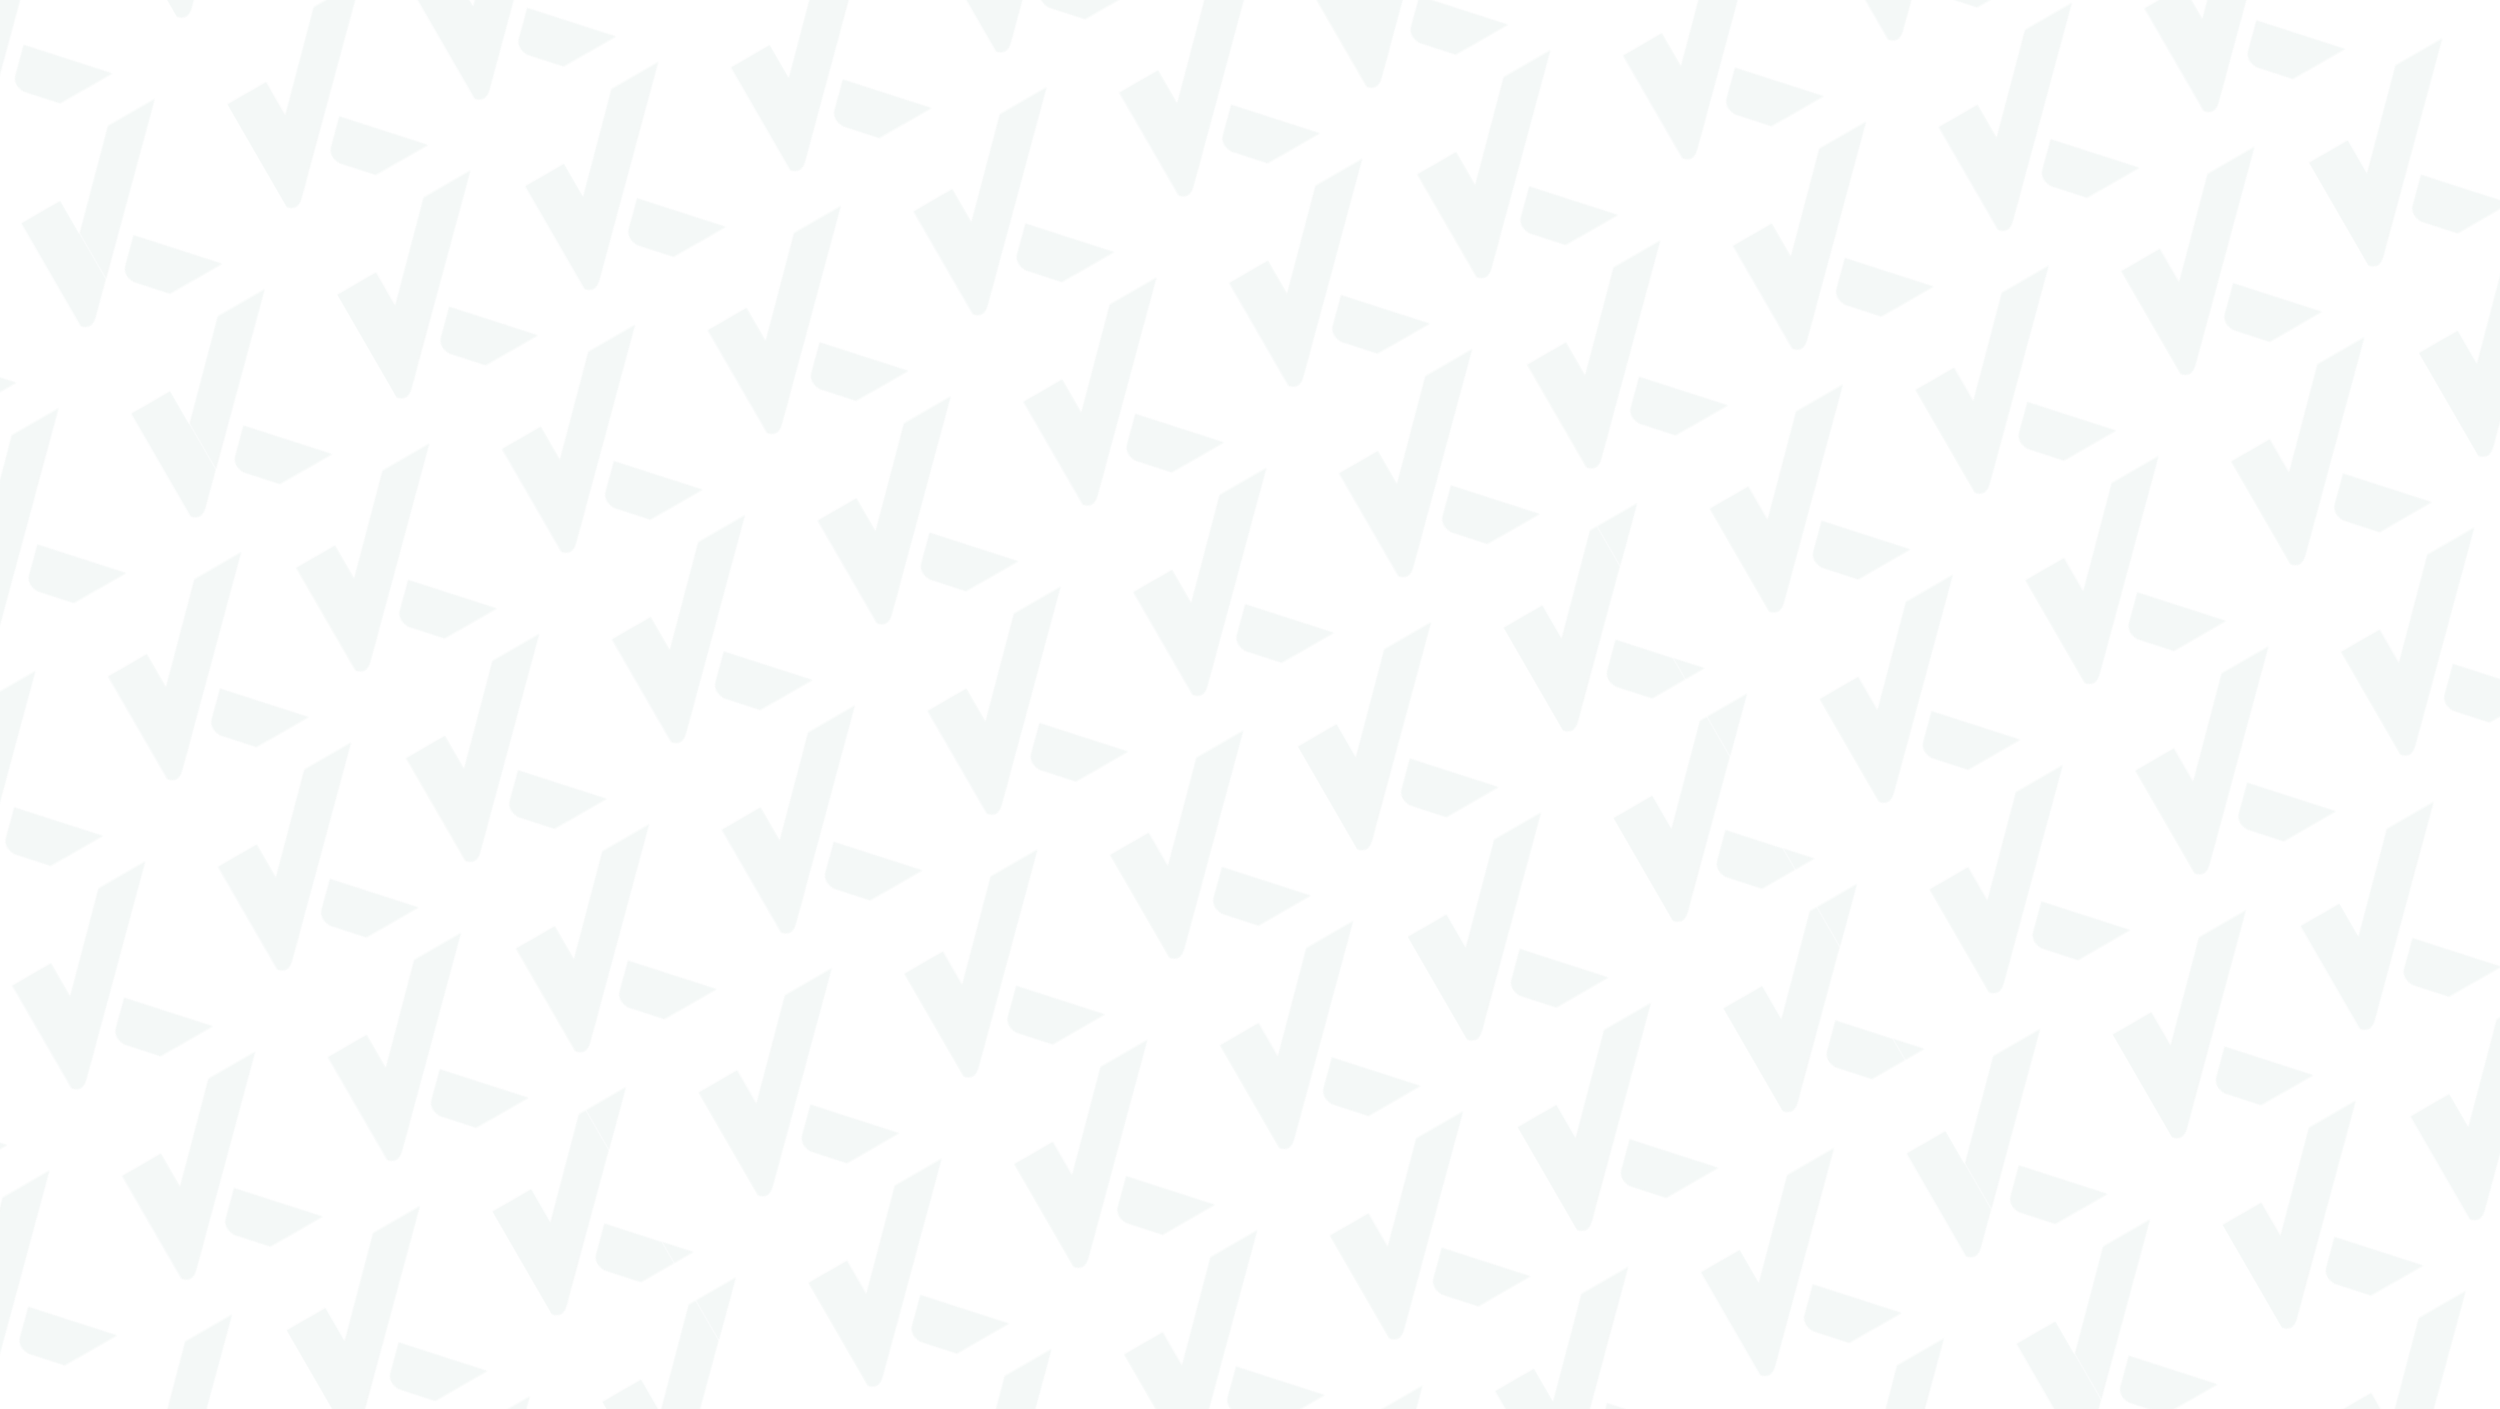 <?xml version="1.0" encoding="UTF-8"?>
<svg xmlns="http://www.w3.org/2000/svg" xmlns:xlink="http://www.w3.org/1999/xlink"
    viewBox="0 0 1279 721">
    <defs>
        <style>
            .cls-1 {
            isolation: isolate;
            }

            .cls-2 {
            fill: none;
            }

            .cls-2, .cls-3, .cls-4 {
            stroke-width: 0px;
            }

            .cls-3 {
            fill: #afc9c3;
            }

            .cls-4 {
            fill: url(#Nueva_muestra_de_motivo_1);
            mix-blend-mode: multiply;
            opacity: .14;
            }
        </style>
        <pattern id="Nueva_muestra_de_motivo_1" data-name="Nueva muestra de motivo 1" x="0" y="0"
            width="918.74" height="1548.06"
            patternTransform="translate(-7157.89 -6376.13) rotate(-30) scale(.65)"
            patternUnits="userSpaceOnUse" viewBox="0 0 918.74 1548.06">
            <g>
                <rect class="cls-2" y="0" width="918.74" height="1548.06" />
                <g>
                    <path class="cls-3"
                        d="M699.54,1132.07l-18.07,17.98c-1.26,1.39-4.68,6.23-.37,14.03l20.21,22.42,47.52.06-49.29-54.48Z" />
                    <path class="cls-3"
                        d="M641.47,1173.29l126.27-125.75h-42.69l-61.87,62.44v-30.17h-35.19v93.47s5.47,7.97,13.47,0Z" />
                    <path class="cls-3"
                        d="M886.54,1132.07l-18.07,17.98c-1.26,1.39-4.68,6.23-.37,14.03l20.21,22.42,47.52.06-49.29-54.48Z" />
                    <path class="cls-3"
                        d="M828.47,1173.29l126.27-125.75h-42.69l-61.87,62.44v-30.17h-35.19v93.47s5.47,7.97,13.47,0Z" />
                    <path class="cls-3"
                        d="M699.54,1305.07l-18.07,17.98c-1.26,1.39-4.68,6.23-.37,14.03l20.21,22.42,47.52.06-49.29-54.48Z" />
                    <path class="cls-3"
                        d="M641.47,1346.29l126.27-125.75h-42.69l-61.87,62.44v-30.17h-35.19v93.47s5.47,7.97,13.47,0Z" />
                    <path class="cls-3"
                        d="M886.54,1305.07l-18.07,17.98c-1.26,1.39-4.68,6.23-.37,14.03l20.21,22.42,47.52.06-49.29-54.48Z" />
                    <path class="cls-3"
                        d="M828.47,1346.29l126.27-125.75h-42.69l-61.87,62.44v-30.17h-35.19v93.47s5.47,7.97,13.47,0Z" />
                    <path class="cls-3"
                        d="M699.54,1478.07l-18.07,17.98c-1.26,1.39-4.68,6.23-.37,14.03l20.21,22.42,47.52.06-49.29-54.48Z" />
                    <path class="cls-3"
                        d="M641.47,1519.29l126.27-125.75h-42.69l-61.87,62.44v-30.17h-35.19v93.47s5.47,7.97,13.47,0Z" />
                    <path class="cls-3"
                        d="M886.54,1478.07l-18.07,17.98c-1.26,1.39-4.68,6.23-.37,14.03l20.21,22.42,47.52.06-49.29-54.48Z" />
                    <path class="cls-3"
                        d="M828.47,1519.29l126.27-125.75h-42.69l-61.87,62.44v-30.17h-35.19v93.47s5.47,7.97,13.47,0Z" />
                </g>
                <g>
                    <path class="cls-3"
                        d="M-32.2,1132.07l-18.07,17.98c-1.26,1.39-4.68,6.23-.37,14.03l20.21,22.42,47.52.06-49.29-54.48Z" />
                    <path class="cls-3"
                        d="M-90.27,1173.29l126.27-125.75H-6.69l-61.87,62.44v-30.17h-35.19v93.47s5.47,7.97,13.47,0Z" />
                    <path class="cls-3"
                        d="M154.8,1132.07l-18.07,17.98c-1.26,1.39-4.68,6.23-.37,14.03l20.21,22.42,47.52.06-49.29-54.48Z" />
                    <path class="cls-3"
                        d="M96.73,1173.29l126.27-125.75h-42.69l-61.87,62.44v-30.17h-35.19v93.47s5.47,7.97,13.47,0Z" />
                    <path class="cls-3"
                        d="M341.8,1132.07l-18.07,17.98c-1.26,1.39-4.68,6.23-.37,14.03l20.21,22.42,47.52.06-49.29-54.48Z" />
                    <path class="cls-3"
                        d="M283.73,1173.29l126.27-125.75h-42.69l-61.87,62.44v-30.17h-35.19v93.47s5.47,7.97,13.47,0Z" />
                    <path class="cls-3"
                        d="M528.8,1132.07l-18.07,17.98c-1.26,1.39-4.68,6.23-.37,14.03l20.21,22.42,47.52.06-49.29-54.48Z" />
                    <path class="cls-3"
                        d="M470.73,1173.29l126.27-125.75h-42.69l-61.87,62.44v-30.17h-35.19v93.47s5.47,7.97,13.47,0Z" />
                    <path class="cls-3"
                        d="M-32.2,1305.07l-18.07,17.98c-1.26,1.39-4.68,6.23-.37,14.03l20.21,22.42,47.52.06-49.29-54.48Z" />
                    <path class="cls-3"
                        d="M-90.27,1346.29l126.27-125.75H-6.69l-61.87,62.44v-30.17h-35.19v93.47s5.47,7.97,13.47,0Z" />
                    <path class="cls-3"
                        d="M154.8,1305.07l-18.07,17.98c-1.26,1.39-4.68,6.23-.37,14.03l20.21,22.42,47.52.06-49.29-54.48Z" />
                    <path class="cls-3"
                        d="M96.73,1346.29l126.27-125.75h-42.69l-61.87,62.44v-30.17h-35.19v93.47s5.47,7.97,13.47,0Z" />
                    <path class="cls-3"
                        d="M341.8,1305.07l-18.07,17.98c-1.26,1.39-4.68,6.23-.37,14.03l20.21,22.42,47.52.06-49.29-54.48Z" />
                    <path class="cls-3"
                        d="M283.73,1346.29l126.27-125.75h-42.69l-61.87,62.44v-30.17h-35.19v93.47s5.47,7.97,13.47,0Z" />
                    <path class="cls-3"
                        d="M528.8,1305.07l-18.07,17.98c-1.26,1.39-4.68,6.23-.37,14.03l20.21,22.42,47.52.06-49.29-54.48Z" />
                    <path class="cls-3"
                        d="M470.73,1346.29l126.27-125.75h-42.69l-61.87,62.44v-30.17h-35.19v93.47s5.47,7.97,13.47,0Z" />
                    <path class="cls-3"
                        d="M-32.2,1478.07l-18.07,17.98c-1.26,1.39-4.68,6.23-.37,14.03l20.21,22.42,47.52.06-49.29-54.48Z" />
                    <path class="cls-3"
                        d="M-90.27,1519.29l126.27-125.75H-6.69l-61.87,62.44v-30.17h-35.19v93.47s5.47,7.97,13.47,0Z" />
                    <path class="cls-3"
                        d="M154.8,1478.07l-18.07,17.98c-1.26,1.39-4.68,6.23-.37,14.03l20.21,22.42,47.52.06-49.29-54.48Z" />
                    <path class="cls-3"
                        d="M96.73,1519.29l126.27-125.75h-42.69l-61.87,62.44v-30.17h-35.19v93.47s5.47,7.97,13.47,0Z" />
                    <path class="cls-3"
                        d="M341.8,1478.07l-18.07,17.98c-1.26,1.39-4.68,6.23-.37,14.03l20.21,22.42,47.52.06-49.29-54.48Z" />
                    <path class="cls-3"
                        d="M283.73,1519.29l126.27-125.75h-42.69l-61.87,62.44v-30.17h-35.19v93.47s5.47,7.97,13.47,0Z" />
                    <path class="cls-3"
                        d="M528.8,1478.07l-18.07,17.98c-1.26,1.39-4.68,6.23-.37,14.03l20.21,22.42,47.52.06-49.29-54.48Z" />
                    <path class="cls-3"
                        d="M470.73,1519.29l126.27-125.75h-42.69l-61.87,62.44v-30.17h-35.19v93.47s5.47,7.97,13.47,0Z" />
                </g>
                <g>
                    <path class="cls-3"
                        d="M87.05,616.05l-18.07,17.98c-1.26,1.39-4.68,6.23-.37,14.03l20.21,22.42,47.52.06-49.29-54.48Z" />
                    <path class="cls-3"
                        d="M28.97,657.27l126.27-125.75h-42.69l-61.87,62.44v-30.17H15.5v93.47s5.47,7.97,13.47,0Z" />
                    <path class="cls-3"
                        d="M274.05,616.05l-18.07,17.98c-1.26,1.39-4.68,6.23-.37,14.03l20.21,22.42,47.52.06-49.29-54.48Z" />
                    <path class="cls-3"
                        d="M215.97,657.27l126.27-125.75h-42.69l-61.87,62.44v-30.17h-35.19v93.47s5.47,7.97,13.47,0Z" />
                    <path class="cls-3"
                        d="M461.05,616.05l-18.07,17.98c-1.26,1.39-4.68,6.23-.37,14.03l20.21,22.42,47.52.06-49.29-54.48Z" />
                    <path class="cls-3"
                        d="M402.97,657.27l126.27-125.75h-42.69l-61.87,62.44v-30.17h-35.19v93.47s5.47,7.97,13.47,0Z" />
                    <path class="cls-3"
                        d="M648.05,616.05l-18.07,17.98c-1.26,1.39-4.68,6.23-.37,14.03l20.21,22.42,47.52.06-49.29-54.48Z" />
                    <path class="cls-3"
                        d="M589.97,657.27l126.27-125.75h-42.69l-61.87,62.44v-30.17h-35.19v93.47s5.47,7.97,13.47,0Z" />
                    <path class="cls-3"
                        d="M835.05,616.05l-18.07,17.98c-1.26,1.39-4.68,6.23-.37,14.03l20.21,22.42,47.52.06-49.29-54.48Z" />
                    <path class="cls-3"
                        d="M776.97,657.27l126.27-125.75h-42.69l-61.87,62.44v-30.17h-35.19v93.47s5.47,7.97,13.47,0Z" />
                    <path class="cls-3"
                        d="M87.05,789.05l-18.07,17.98c-1.26,1.39-4.68,6.23-.37,14.03l20.21,22.42,47.52.06-49.29-54.48Z" />
                    <path class="cls-3"
                        d="M28.97,830.27l126.27-125.75h-42.69l-61.87,62.44v-30.17H15.5v93.47s5.47,7.97,13.47,0Z" />
                    <path class="cls-3"
                        d="M274.05,789.05l-18.07,17.98c-1.26,1.39-4.68,6.23-.37,14.03l20.21,22.42,47.52.06-49.29-54.48Z" />
                    <path class="cls-3"
                        d="M215.97,830.27l126.27-125.75h-42.69l-61.87,62.44v-30.17h-35.19v93.47s5.47,7.97,13.47,0Z" />
                    <path class="cls-3"
                        d="M461.05,789.05l-18.07,17.98c-1.26,1.39-4.68,6.23-.37,14.03l20.21,22.42,47.52.06-49.29-54.48Z" />
                    <path class="cls-3"
                        d="M402.97,830.27l126.27-125.75h-42.69l-61.87,62.44v-30.17h-35.19v93.47s5.47,7.97,13.47,0Z" />
                    <path class="cls-3"
                        d="M648.05,789.05l-18.07,17.98c-1.26,1.39-4.68,6.23-.37,14.03l20.21,22.42,47.52.06-49.29-54.48Z" />
                    <path class="cls-3"
                        d="M589.97,830.27l126.27-125.75h-42.69l-61.87,62.44v-30.17h-35.19v93.47s5.47,7.97,13.47,0Z" />
                    <path class="cls-3"
                        d="M835.05,789.05l-18.07,17.98c-1.26,1.39-4.68,6.23-.37,14.03l20.21,22.42,47.52.06-49.29-54.48Z" />
                    <path class="cls-3"
                        d="M776.97,830.27l126.27-125.75h-42.69l-61.87,62.44v-30.17h-35.19v93.47s5.47,7.97,13.47,0Z" />
                    <path class="cls-3"
                        d="M87.05,962.05l-18.07,17.98c-1.26,1.39-4.68,6.23-.37,14.03l20.21,22.42,47.52.06-49.29-54.48Z" />
                    <path class="cls-3"
                        d="M28.97,1003.27l126.27-125.75h-42.69l-61.87,62.44v-30.17H15.5v93.47s5.47,7.97,13.47,0Z" />
                    <path class="cls-3"
                        d="M274.05,962.05l-18.07,17.98c-1.26,1.39-4.68,6.23-.37,14.03l20.21,22.42,47.52.06-49.29-54.48Z" />
                    <path class="cls-3"
                        d="M215.97,1003.27l126.27-125.75h-42.69l-61.87,62.44v-30.17h-35.19v93.47s5.47,7.97,13.47,0Z" />
                    <path class="cls-3"
                        d="M461.05,962.05l-18.07,17.98c-1.26,1.39-4.68,6.23-.37,14.03l20.21,22.42,47.52.06-49.29-54.48Z" />
                    <path class="cls-3"
                        d="M402.97,1003.27l126.27-125.75h-42.69l-61.87,62.44v-30.17h-35.19v93.47s5.47,7.97,13.47,0Z" />
                    <path class="cls-3"
                        d="M648.05,962.05l-18.07,17.98c-1.26,1.39-4.68,6.23-.37,14.03l20.21,22.42,47.52.06-49.29-54.48Z" />
                    <path class="cls-3"
                        d="M589.97,1003.27l126.27-125.75h-42.69l-61.87,62.44v-30.17h-35.19v93.47s5.47,7.97,13.47,0Z" />
                    <path class="cls-3"
                        d="M835.05,962.05l-18.07,17.98c-1.26,1.39-4.68,6.23-.37,14.03l20.21,22.42,47.52.06-49.29-54.48Z" />
                    <path class="cls-3"
                        d="M776.97,1003.27l126.27-125.75h-42.69l-61.87,62.44v-30.17h-35.19v93.47s5.47,7.97,13.47,0Z" />
                </g>
                <g>
                    <path class="cls-3"
                        d="M393.29,100.04l-18.07,17.98c-1.26,1.39-4.68,6.23-.37,14.03l20.21,22.42,47.52.06-49.29-54.48Z" />
                    <path class="cls-3"
                        d="M335.22,141.25L461.49,15.5h-42.69l-61.87,62.44v-30.17h-35.19v93.47s5.47,7.97,13.47,0Z" />
                    <path class="cls-3"
                        d="M580.29,100.04l-18.07,17.98c-1.26,1.39-4.68,6.23-.37,14.03l20.21,22.42,47.52.06-49.29-54.48Z" />
                    <path class="cls-3"
                        d="M522.22,141.25l126.27-125.75h-42.69l-61.87,62.44v-30.17h-35.19v93.47s5.47,7.97,13.47,0Z" />
                    <path class="cls-3"
                        d="M767.29,100.04l-18.07,17.98c-1.26,1.39-4.68,6.23-.37,14.03l20.21,22.42,47.52.06-49.29-54.48Z" />
                    <path class="cls-3"
                        d="M709.22,141.25l126.27-125.75h-42.69l-61.87,62.44v-30.17h-35.19v93.47s5.47,7.97,13.47,0Z" />
                    <path class="cls-3"
                        d="M896.22,141.25l126.27-125.75h-42.69l-61.87,62.44v-30.17h-35.19v93.47s5.47,7.97,13.47,0Z" />
                    <path class="cls-3"
                        d="M393.29,273.04l-18.07,17.98c-1.26,1.39-4.68,6.23-.37,14.03l20.21,22.42,47.52.06-49.29-54.48Z" />
                    <path class="cls-3"
                        d="M335.22,314.25l126.27-125.75h-42.69l-61.87,62.44v-30.17h-35.19v93.47s5.47,7.97,13.47,0Z" />
                    <path class="cls-3"
                        d="M580.29,273.04l-18.07,17.98c-1.26,1.39-4.68,6.23-.37,14.03l20.21,22.42,47.52.06-49.29-54.48Z" />
                    <path class="cls-3"
                        d="M522.22,314.25l126.27-125.75h-42.69l-61.87,62.44v-30.17h-35.19v93.47s5.47,7.97,13.47,0Z" />
                    <path class="cls-3"
                        d="M767.29,273.04l-18.07,17.98c-1.26,1.39-4.68,6.23-.37,14.03l20.21,22.42,47.52.06-49.29-54.48Z" />
                    <path class="cls-3"
                        d="M709.22,314.25l126.27-125.75h-42.69l-61.87,62.44v-30.17h-35.19v93.47s5.47,7.97,13.47,0Z" />
                    <path class="cls-3"
                        d="M896.22,314.25l126.27-125.75h-42.69l-61.87,62.44v-30.17h-35.19v93.47s5.47,7.97,13.47,0Z" />
                    <path class="cls-3"
                        d="M393.29,446.04l-18.07,17.98c-1.26,1.39-4.68,6.23-.37,14.03l20.21,22.42,47.52.06-49.29-54.48Z" />
                    <path class="cls-3"
                        d="M335.22,487.25l126.27-125.75h-42.69l-61.87,62.44v-30.17h-35.19v93.47s5.47,7.97,13.47,0Z" />
                    <path class="cls-3"
                        d="M580.29,446.04l-18.07,17.98c-1.26,1.39-4.68,6.23-.37,14.03l20.21,22.42,47.52.06-49.29-54.48Z" />
                    <path class="cls-3"
                        d="M522.22,487.25l126.27-125.75h-42.69l-61.87,62.44v-30.17h-35.19v93.47s5.47,7.97,13.47,0Z" />
                    <path class="cls-3"
                        d="M767.29,446.04l-18.07,17.98c-1.26,1.39-4.68,6.23-.37,14.03l20.21,22.42,47.52.06-49.29-54.48Z" />
                    <path class="cls-3"
                        d="M709.22,487.25l126.27-125.75h-42.69l-61.87,62.44v-30.17h-35.19v93.47s5.47,7.97,13.47,0Z" />
                    <path class="cls-3"
                        d="M896.22,487.25l126.27-125.75h-42.69l-61.87,62.44v-30.17h-35.19v93.47s5.47,7.97,13.47,0Z" />
                </g>
                <g>
                    <path class="cls-3"
                        d="M35.55,100.04l-18.07,17.98c-1.26,1.39-4.68,6.23-.37,14.03l20.21,22.42,47.52.06-49.29-54.48Z" />
                    <path class="cls-3"
                        d="M-22.52,141.25L103.75,15.5h-42.69L-.81,77.94v-30.17h-35.19v93.47s5.47,7.97,13.47,0Z" />
                    <path class="cls-3"
                        d="M222.55,100.04l-18.07,17.98c-1.26,1.39-4.68,6.23-.37,14.03l20.21,22.42,47.52.06-49.29-54.48Z" />
                    <path class="cls-3"
                        d="M164.48,141.25L290.75,15.5h-42.69l-61.87,62.44v-30.17h-35.19v93.47s5.47,7.97,13.47,0Z" />
                    <path class="cls-3"
                        d="M35.55,273.04l-18.07,17.98c-1.26,1.39-4.68,6.23-.37,14.03l20.21,22.42,47.52.06-49.29-54.48Z" />
                    <path class="cls-3"
                        d="M-22.52,314.25l126.27-125.75h-42.69L-.81,250.94v-30.17h-35.19v93.47s5.47,7.97,13.47,0Z" />
                    <path class="cls-3"
                        d="M222.55,273.04l-18.07,17.98c-1.26,1.39-4.68,6.23-.37,14.03l20.21,22.42,47.52.06-49.29-54.48Z" />
                    <path class="cls-3"
                        d="M164.48,314.25l126.27-125.75h-42.69l-61.87,62.44v-30.17h-35.19v93.47s5.47,7.97,13.47,0Z" />
                    <path class="cls-3"
                        d="M35.55,446.04l-18.07,17.98c-1.26,1.39-4.68,6.23-.37,14.03l20.21,22.42,47.52.06-49.29-54.48Z" />
                    <path class="cls-3"
                        d="M-22.52,487.25l126.27-125.75h-42.69L-.81,423.94v-30.17h-35.19v93.47s5.47,7.97,13.47,0Z" />
                    <path class="cls-3"
                        d="M222.55,446.04l-18.07,17.98c-1.26,1.39-4.68,6.23-.37,14.03l20.21,22.42,47.52.06-49.29-54.48Z" />
                    <path class="cls-3"
                        d="M164.48,487.25l126.27-125.75h-42.69l-61.87,62.44v-30.17h-35.19v93.47s5.47,7.97,13.47,0Z" />
                </g>
            </g>
        </pattern>
    </defs>
    <g class="cls-1">
        <g id="Layer_2" data-name="Layer 2">
            <g id="Capa_5" data-name="Capa 5">
                <rect class="cls-4" width="1279" height="721" />
            </g>
        </g>
    </g>
</svg>